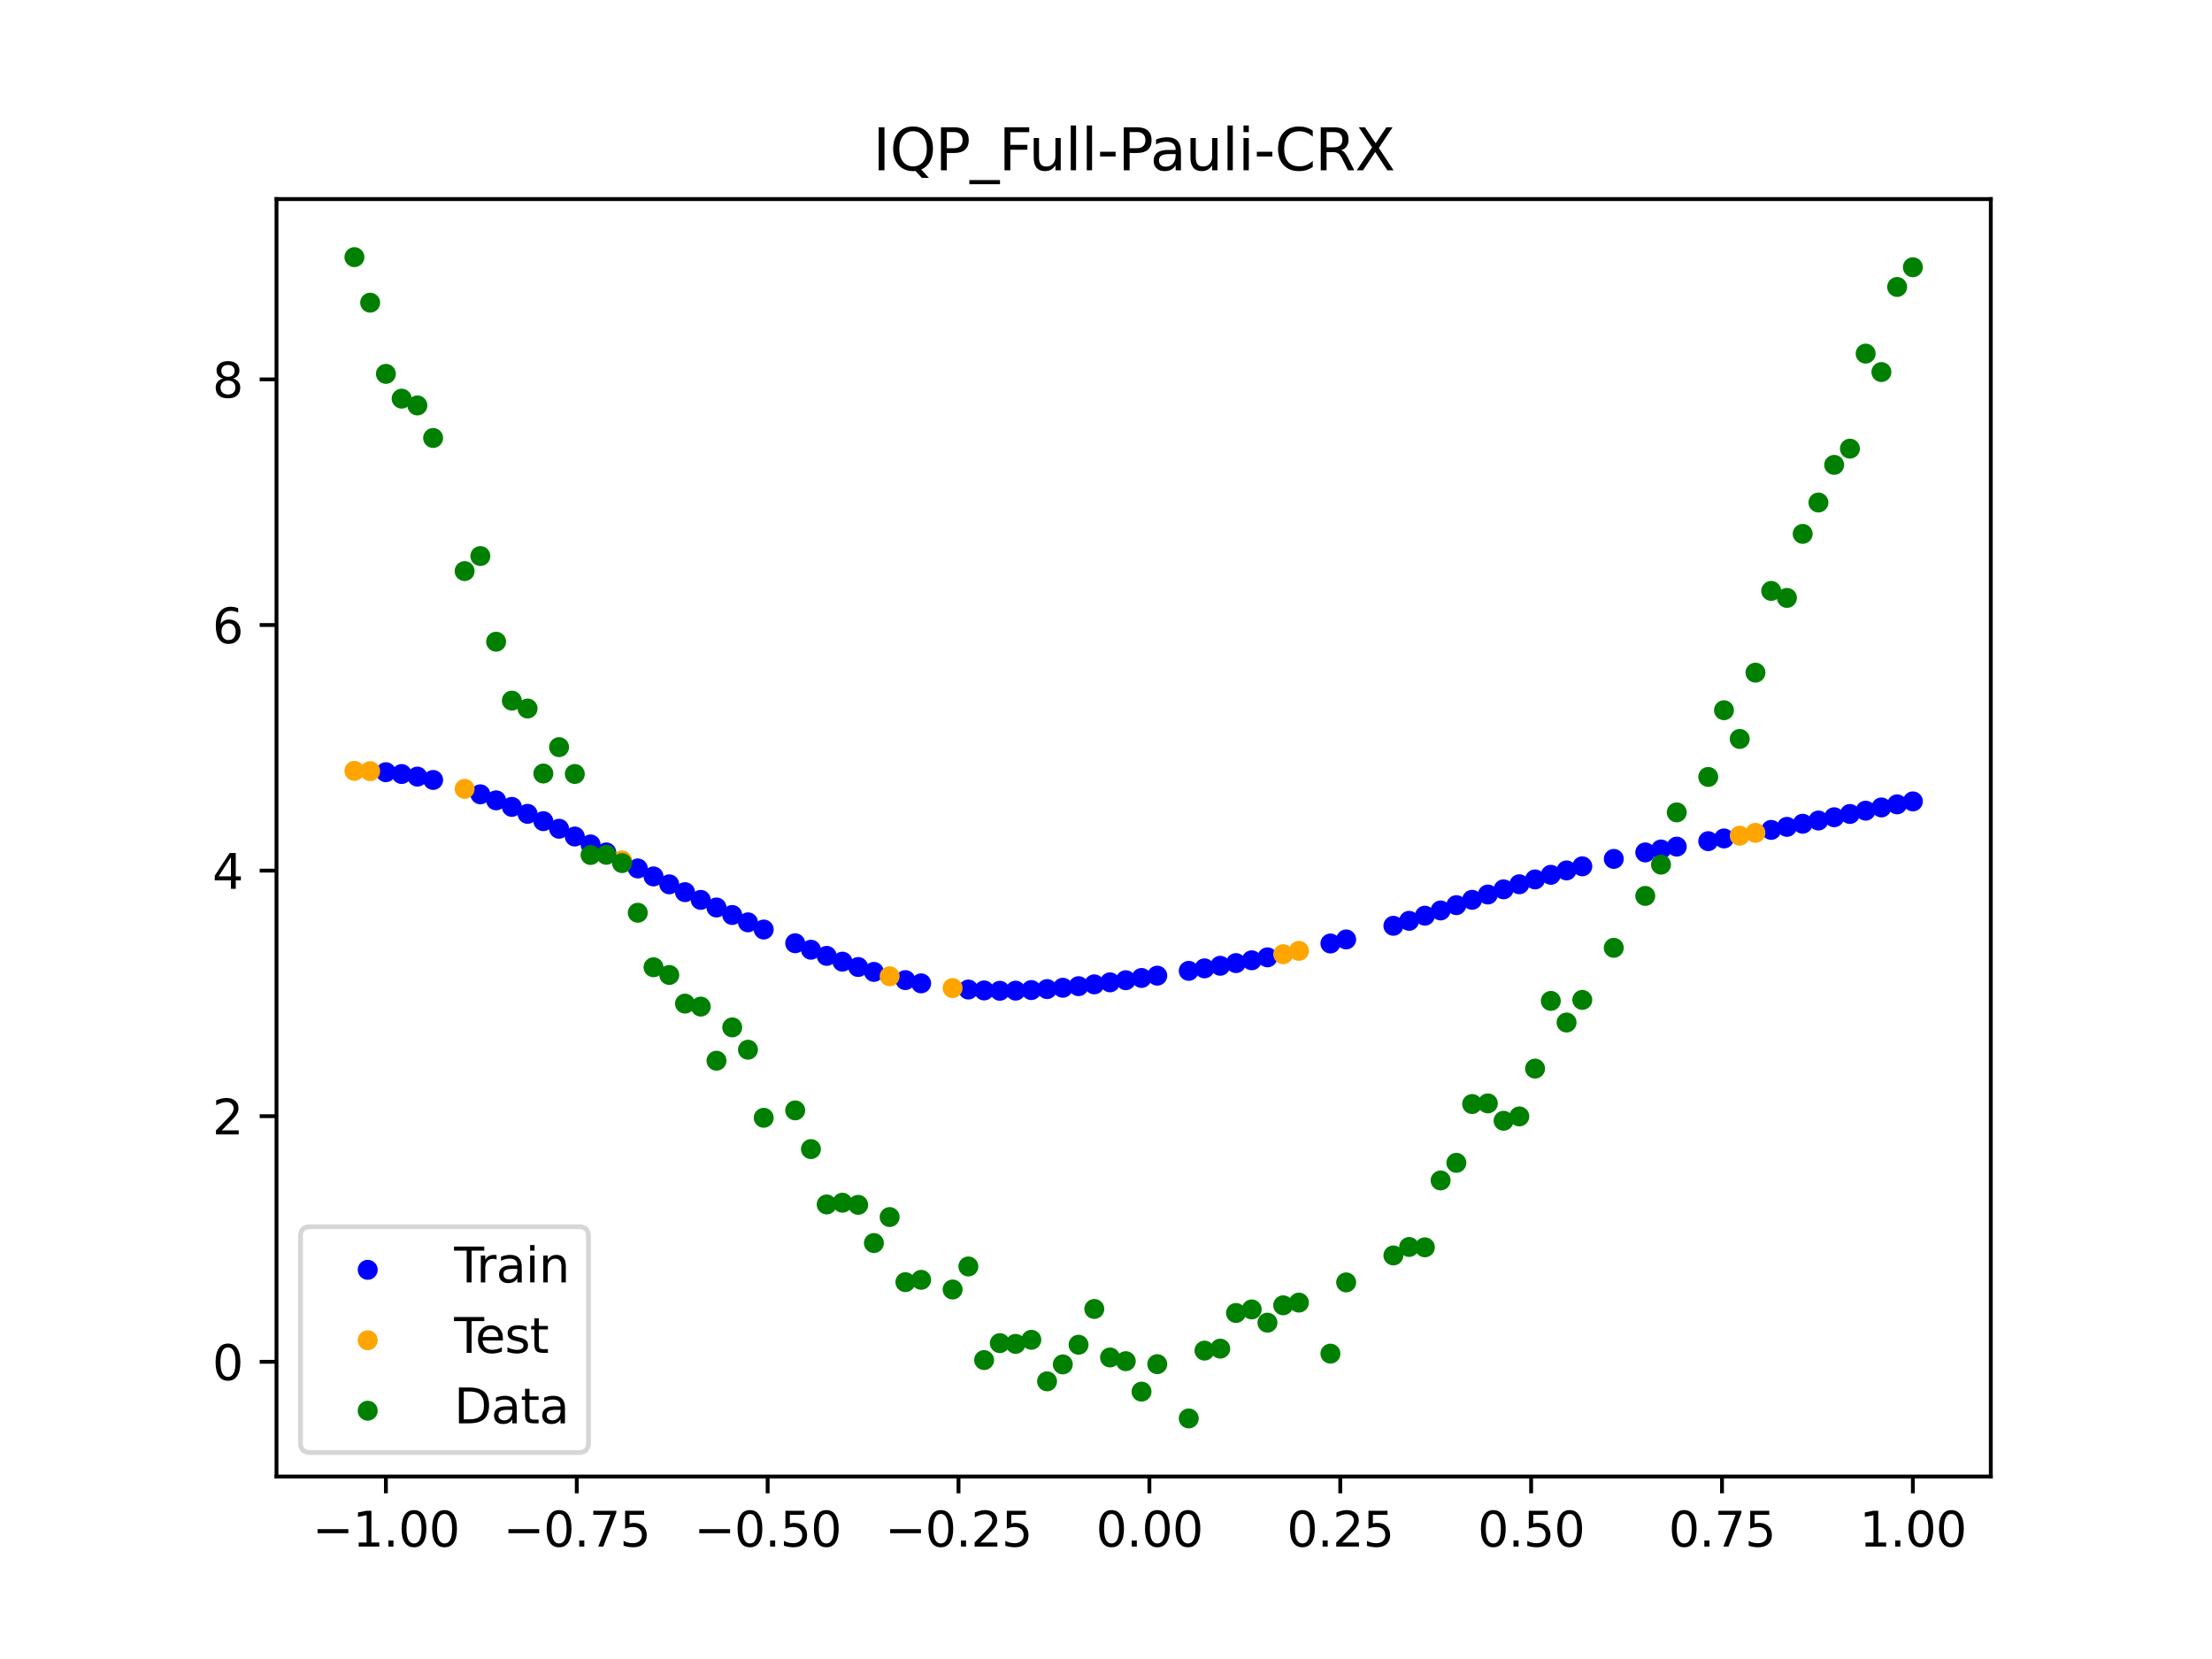 <?xml version="1.0" encoding="utf-8" standalone="no"?>
<!DOCTYPE svg PUBLIC "-//W3C//DTD SVG 1.1//EN"
  "http://www.w3.org/Graphics/SVG/1.1/DTD/svg11.dtd">
<svg xmlns:xlink="http://www.w3.org/1999/xlink" width="460.8pt" height="345.6pt" viewBox="0 0 460.8 345.6" xmlns="http://www.w3.org/2000/svg" version="1.1">
 <defs>
  <style type="text/css">*{stroke-linejoin: round; stroke-linecap: butt}</style>
 </defs>
 <g id="figure_1">
  <g id="patch_1">
   <path d="M 0 345.6 
L 460.8 345.6 
L 460.8 0 
L 0 0 
z
" style="fill: #ffffff"/>
  </g>
  <g id="axes_1">
   <g id="patch_2">
    <path d="M 57.6 307.584 
L 414.72 307.584 
L 414.72 41.472 
L 57.6 41.472 
z
" style="fill: #ffffff"/>
   </g>
   <g id="PathCollection_1">
    <defs>
     <path id="me17b812b78" d="M 0 1.581 
C 0.419 1.581 0.822 1.415 1.118 1.118 
C 1.415 0.822 1.581 0.419 1.581 0 
C 1.581 -0.419 1.415 -0.822 1.118 -1.118 
C 0.822 -1.415 0.419 -1.581 0 -1.581 
C -0.419 -1.581 -0.822 -1.415 -1.118 -1.118 
C -1.415 -0.822 -1.581 -0.419 -1.581 0 
C -1.581 0.419 -1.415 0.822 -1.118 1.118 
C -0.822 1.415 -0.419 1.581 0 1.581 
z
" style="stroke: #0000ff"/>
    </defs>
    <g clip-path="url(#pe2e9b9895f)">
     <use xlink:href="#me17b812b78" x="208.286" y="206.4" style="fill: #0000ff; stroke: #0000ff"/>
     <use xlink:href="#me17b812b78" x="83.671" y="161.242" style="fill: #0000ff; stroke: #0000ff"/>
     <use xlink:href="#me17b812b78" x="349.297" y="176.369" style="fill: #0000ff; stroke: #0000ff"/>
     <use xlink:href="#me17b812b78" x="149.258" y="189.049" style="fill: #0000ff; stroke: #0000ff"/>
     <use xlink:href="#me17b812b78" x="293.548" y="191.824" style="fill: #0000ff; stroke: #0000ff"/>
     <use xlink:href="#me17b812b78" x="319.783" y="183.201" style="fill: #0000ff; stroke: #0000ff"/>
     <use xlink:href="#me17b812b78" x="254.196" y="201.19" style="fill: #0000ff; stroke: #0000ff"/>
     <use xlink:href="#me17b812b78" x="342.739" y="177.576" style="fill: #0000ff; stroke: #0000ff"/>
     <use xlink:href="#me17b812b78" x="142.699" y="185.852" style="fill: #0000ff; stroke: #0000ff"/>
     <use xlink:href="#me17b812b78" x="175.492" y="200.331" style="fill: #0000ff; stroke: #0000ff"/>
     <use xlink:href="#me17b812b78" x="250.917" y="201.727" style="fill: #0000ff; stroke: #0000ff"/>
     <use xlink:href="#me17b812b78" x="155.816" y="192.142" style="fill: #0000ff; stroke: #0000ff"/>
     <use xlink:href="#me17b812b78" x="86.95" y="161.782" style="fill: #0000ff; stroke: #0000ff"/>
     <use xlink:href="#me17b812b78" x="123.023" y="175.913" style="fill: #0000ff; stroke: #0000ff"/>
     <use xlink:href="#me17b812b78" x="313.224" y="185.263" style="fill: #0000ff; stroke: #0000ff"/>
     <use xlink:href="#me17b812b78" x="100.067" y="165.471" style="fill: #0000ff; stroke: #0000ff"/>
     <use xlink:href="#me17b812b78" x="132.861" y="180.916" style="fill: #0000ff; stroke: #0000ff"/>
     <use xlink:href="#me17b812b78" x="182.051" y="202.465" style="fill: #0000ff; stroke: #0000ff"/>
     <use xlink:href="#me17b812b78" x="382.091" y="170.248" style="fill: #0000ff; stroke: #0000ff"/>
     <use xlink:href="#me17b812b78" x="188.61" y="204.173" style="fill: #0000ff; stroke: #0000ff"/>
     <use xlink:href="#me17b812b78" x="247.638" y="202.248" style="fill: #0000ff; stroke: #0000ff"/>
     <use xlink:href="#me17b812b78" x="300.107" y="189.662" style="fill: #0000ff; stroke: #0000ff"/>
     <use xlink:href="#me17b812b78" x="152.537" y="190.611" style="fill: #0000ff; stroke: #0000ff"/>
     <use xlink:href="#me17b812b78" x="205.006" y="206.325" style="fill: #0000ff; stroke: #0000ff"/>
     <use xlink:href="#me17b812b78" x="306.666" y="187.446" style="fill: #0000ff; stroke: #0000ff"/>
     <use xlink:href="#me17b812b78" x="280.431" y="195.7" style="fill: #0000ff; stroke: #0000ff"/>
     <use xlink:href="#me17b812b78" x="90.229" y="162.482" style="fill: #0000ff; stroke: #0000ff"/>
     <use xlink:href="#me17b812b78" x="326.342" y="181.325" style="fill: #0000ff; stroke: #0000ff"/>
     <use xlink:href="#me17b812b78" x="296.828" y="190.755" style="fill: #0000ff; stroke: #0000ff"/>
     <use xlink:href="#me17b812b78" x="165.654" y="196.498" style="fill: #0000ff; stroke: #0000ff"/>
     <use xlink:href="#me17b812b78" x="231.241" y="204.641" style="fill: #0000ff; stroke: #0000ff"/>
     <use xlink:href="#me17b812b78" x="277.152" y="196.546" style="fill: #0000ff; stroke: #0000ff"/>
     <use xlink:href="#me17b812b78" x="106.626" y="168.088" style="fill: #0000ff; stroke: #0000ff"/>
     <use xlink:href="#me17b812b78" x="172.213" y="199.127" style="fill: #0000ff; stroke: #0000ff"/>
     <use xlink:href="#me17b812b78" x="346.018" y="176.959" style="fill: #0000ff; stroke: #0000ff"/>
     <use xlink:href="#me17b812b78" x="309.945" y="186.345" style="fill: #0000ff; stroke: #0000ff"/>
     <use xlink:href="#me17b812b78" x="359.135" y="174.662" style="fill: #0000ff; stroke: #0000ff"/>
     <use xlink:href="#me17b812b78" x="116.464" y="172.643" style="fill: #0000ff; stroke: #0000ff"/>
     <use xlink:href="#me17b812b78" x="103.347" y="166.727" style="fill: #0000ff; stroke: #0000ff"/>
     <use xlink:href="#me17b812b78" x="159.096" y="193.638" style="fill: #0000ff; stroke: #0000ff"/>
     <use xlink:href="#me17b812b78" x="119.743" y="174.265" style="fill: #0000ff; stroke: #0000ff"/>
     <use xlink:href="#me17b812b78" x="178.772" y="201.447" style="fill: #0000ff; stroke: #0000ff"/>
     <use xlink:href="#me17b812b78" x="241.079" y="203.25" style="fill: #0000ff; stroke: #0000ff"/>
     <use xlink:href="#me17b812b78" x="145.978" y="187.462" style="fill: #0000ff; stroke: #0000ff"/>
     <use xlink:href="#me17b812b78" x="168.934" y="197.847" style="fill: #0000ff; stroke: #0000ff"/>
     <use xlink:href="#me17b812b78" x="329.621" y="180.469" style="fill: #0000ff; stroke: #0000ff"/>
     <use xlink:href="#me17b812b78" x="264.034" y="199.432" style="fill: #0000ff; stroke: #0000ff"/>
     <use xlink:href="#me17b812b78" x="391.929" y="168.206" style="fill: #0000ff; stroke: #0000ff"/>
     <use xlink:href="#me17b812b78" x="336.18" y="178.923" style="fill: #0000ff; stroke: #0000ff"/>
     <use xlink:href="#me17b812b78" x="316.504" y="184.212" style="fill: #0000ff; stroke: #0000ff"/>
     <use xlink:href="#me17b812b78" x="191.889" y="204.85" style="fill: #0000ff; stroke: #0000ff"/>
     <use xlink:href="#me17b812b78" x="368.973" y="172.883" style="fill: #0000ff; stroke: #0000ff"/>
     <use xlink:href="#me17b812b78" x="398.487" y="166.945" style="fill: #0000ff; stroke: #0000ff"/>
     <use xlink:href="#me17b812b78" x="234.52" y="204.197" style="fill: #0000ff; stroke: #0000ff"/>
     <use xlink:href="#me17b812b78" x="109.905" y="169.539" style="fill: #0000ff; stroke: #0000ff"/>
     <use xlink:href="#me17b812b78" x="323.062" y="182.237" style="fill: #0000ff; stroke: #0000ff"/>
     <use xlink:href="#me17b812b78" x="126.302" y="177.578" style="fill: #0000ff; stroke: #0000ff"/>
     <use xlink:href="#me17b812b78" x="388.649" y="168.878" style="fill: #0000ff; stroke: #0000ff"/>
     <use xlink:href="#me17b812b78" x="227.962" y="205.058" style="fill: #0000ff; stroke: #0000ff"/>
     <use xlink:href="#me17b812b78" x="113.185" y="171.063" style="fill: #0000ff; stroke: #0000ff"/>
     <use xlink:href="#me17b812b78" x="260.755" y="200.048" style="fill: #0000ff; stroke: #0000ff"/>
     <use xlink:href="#me17b812b78" x="80.391" y="160.864" style="fill: #0000ff; stroke: #0000ff"/>
     <use xlink:href="#me17b812b78" x="139.42" y="184.222" style="fill: #0000ff; stroke: #0000ff"/>
     <use xlink:href="#me17b812b78" x="378.811" y="170.93" style="fill: #0000ff; stroke: #0000ff"/>
     <use xlink:href="#me17b812b78" x="375.532" y="171.599" style="fill: #0000ff; stroke: #0000ff"/>
     <use xlink:href="#me17b812b78" x="237.8" y="203.731" style="fill: #0000ff; stroke: #0000ff"/>
     <use xlink:href="#me17b812b78" x="290.269" y="192.859" style="fill: #0000ff; stroke: #0000ff"/>
     <use xlink:href="#me17b812b78" x="211.565" y="206.371" style="fill: #0000ff; stroke: #0000ff"/>
     <use xlink:href="#me17b812b78" x="136.14" y="182.575" style="fill: #0000ff; stroke: #0000ff"/>
     <use xlink:href="#me17b812b78" x="395.208" y="167.559" style="fill: #0000ff; stroke: #0000ff"/>
     <use xlink:href="#me17b812b78" x="385.37" y="169.562" style="fill: #0000ff; stroke: #0000ff"/>
     <use xlink:href="#me17b812b78" x="303.386" y="188.556" style="fill: #0000ff; stroke: #0000ff"/>
     <use xlink:href="#me17b812b78" x="224.682" y="205.438" style="fill: #0000ff; stroke: #0000ff"/>
     <use xlink:href="#me17b812b78" x="372.253" y="172.251" style="fill: #0000ff; stroke: #0000ff"/>
     <use xlink:href="#me17b812b78" x="257.476" y="200.632" style="fill: #0000ff; stroke: #0000ff"/>
     <use xlink:href="#me17b812b78" x="221.403" y="205.771" style="fill: #0000ff; stroke: #0000ff"/>
     <use xlink:href="#me17b812b78" x="355.856" y="175.23" style="fill: #0000ff; stroke: #0000ff"/>
     <use xlink:href="#me17b812b78" x="201.727" y="206.138" style="fill: #0000ff; stroke: #0000ff"/>
     <use xlink:href="#me17b812b78" x="214.844" y="206.249" style="fill: #0000ff; stroke: #0000ff"/>
     <use xlink:href="#me17b812b78" x="218.124" y="206.045" style="fill: #0000ff; stroke: #0000ff"/>
    </g>
   </g>
   <g id="PathCollection_2">
    <defs>
     <path id="mcc6ce473e0" d="M 0 1.581 
C 0.419 1.581 0.822 1.415 1.118 1.118 
C 1.415 0.822 1.581 0.419 1.581 0 
C 1.581 -0.419 1.415 -0.822 1.118 -1.118 
C 0.822 -1.415 0.419 -1.581 0 -1.581 
C -0.419 -1.581 -0.822 -1.415 -1.118 -1.118 
C -1.415 -0.822 -1.581 -0.419 -1.581 0 
C -1.581 0.419 -1.415 0.822 -1.118 1.118 
C -0.822 1.415 -0.419 1.581 0 1.581 
z
" style="stroke: #ffa500"/>
    </defs>
    <g clip-path="url(#pe2e9b9895f)">
     <use xlink:href="#mcc6ce473e0" x="198.448" y="205.832" style="fill: #ffa500; stroke: #ffa500"/>
     <use xlink:href="#mcc6ce473e0" x="365.694" y="173.494" style="fill: #ffa500; stroke: #ffa500"/>
     <use xlink:href="#mcc6ce473e0" x="73.833" y="160.584" style="fill: #ffa500; stroke: #ffa500"/>
     <use xlink:href="#mcc6ce473e0" x="96.788" y="164.336" style="fill: #ffa500; stroke: #ffa500"/>
     <use xlink:href="#mcc6ce473e0" x="267.314" y="198.779" style="fill: #ffa500; stroke: #ffa500"/>
     <use xlink:href="#mcc6ce473e0" x="129.581" y="179.248" style="fill: #ffa500; stroke: #ffa500"/>
     <use xlink:href="#mcc6ce473e0" x="185.33" y="203.376" style="fill: #ffa500; stroke: #ffa500"/>
     <use xlink:href="#mcc6ce473e0" x="270.593" y="198.083" style="fill: #ffa500; stroke: #ffa500"/>
     <use xlink:href="#mcc6ce473e0" x="77.112" y="160.646" style="fill: #ffa500; stroke: #ffa500"/>
     <use xlink:href="#mcc6ce473e0" x="362.415" y="174.086" style="fill: #ffa500; stroke: #ffa500"/>
    </g>
   </g>
   <g id="PathCollection_3">
    <defs>
     <path id="m4dc0ff1c8c" d="M 0 1.581 
C 0.419 1.581 0.822 1.415 1.118 1.118 
C 1.415 0.822 1.581 0.419 1.581 0 
C 1.581 -0.419 1.415 -0.822 1.118 -1.118 
C 0.822 -1.415 0.419 -1.581 0 -1.581 
C -0.419 -1.581 -0.822 -1.415 -1.118 -1.118 
C -1.415 -0.822 -1.581 -0.419 -1.581 0 
C -1.581 0.419 -1.415 0.822 -1.118 1.118 
C -0.822 1.415 -0.419 1.581 0 1.581 
z
" style="stroke: #008000"/>
    </defs>
    <g clip-path="url(#pe2e9b9895f)">
     <use xlink:href="#m4dc0ff1c8c" x="208.286" y="279.798" style="fill: #008000; stroke: #008000"/>
     <use xlink:href="#m4dc0ff1c8c" x="83.671" y="83.047" style="fill: #008000; stroke: #008000"/>
     <use xlink:href="#m4dc0ff1c8c" x="349.297" y="169.235" style="fill: #008000; stroke: #008000"/>
     <use xlink:href="#m4dc0ff1c8c" x="149.258" y="220.967" style="fill: #008000; stroke: #008000"/>
     <use xlink:href="#m4dc0ff1c8c" x="293.548" y="259.766" style="fill: #008000; stroke: #008000"/>
     <use xlink:href="#m4dc0ff1c8c" x="319.783" y="222.609" style="fill: #008000; stroke: #008000"/>
     <use xlink:href="#m4dc0ff1c8c" x="254.196" y="280.945" style="fill: #008000; stroke: #008000"/>
     <use xlink:href="#m4dc0ff1c8c" x="342.739" y="186.636" style="fill: #008000; stroke: #008000"/>
     <use xlink:href="#m4dc0ff1c8c" x="142.699" y="209.073" style="fill: #008000; stroke: #008000"/>
     <use xlink:href="#m4dc0ff1c8c" x="175.492" y="250.548" style="fill: #008000; stroke: #008000"/>
     <use xlink:href="#m4dc0ff1c8c" x="250.917" y="281.357" style="fill: #008000; stroke: #008000"/>
     <use xlink:href="#m4dc0ff1c8c" x="155.816" y="218.675" style="fill: #008000; stroke: #008000"/>
     <use xlink:href="#m4dc0ff1c8c" x="86.95" y="84.461" style="fill: #008000; stroke: #008000"/>
     <use xlink:href="#m4dc0ff1c8c" x="123.023" y="178.109" style="fill: #008000; stroke: #008000"/>
     <use xlink:href="#m4dc0ff1c8c" x="313.224" y="233.476" style="fill: #008000; stroke: #008000"/>
     <use xlink:href="#m4dc0ff1c8c" x="100.067" y="115.838" style="fill: #008000; stroke: #008000"/>
     <use xlink:href="#m4dc0ff1c8c" x="132.861" y="190.145" style="fill: #008000; stroke: #008000"/>
     <use xlink:href="#m4dc0ff1c8c" x="182.051" y="258.951" style="fill: #008000; stroke: #008000"/>
     <use xlink:href="#m4dc0ff1c8c" x="382.091" y="96.844" style="fill: #008000; stroke: #008000"/>
     <use xlink:href="#m4dc0ff1c8c" x="188.61" y="267.097" style="fill: #008000; stroke: #008000"/>
     <use xlink:href="#m4dc0ff1c8c" x="247.638" y="295.488" style="fill: #008000; stroke: #008000"/>
     <use xlink:href="#m4dc0ff1c8c" x="300.107" y="245.907" style="fill: #008000; stroke: #008000"/>
     <use xlink:href="#m4dc0ff1c8c" x="152.537" y="214.021" style="fill: #008000; stroke: #008000"/>
     <use xlink:href="#m4dc0ff1c8c" x="205.006" y="283.329" style="fill: #008000; stroke: #008000"/>
     <use xlink:href="#m4dc0ff1c8c" x="306.666" y="229.986" style="fill: #008000; stroke: #008000"/>
     <use xlink:href="#m4dc0ff1c8c" x="280.431" y="267.148" style="fill: #008000; stroke: #008000"/>
     <use xlink:href="#m4dc0ff1c8c" x="90.229" y="91.238" style="fill: #008000; stroke: #008000"/>
     <use xlink:href="#m4dc0ff1c8c" x="326.342" y="213.009" style="fill: #008000; stroke: #008000"/>
     <use xlink:href="#m4dc0ff1c8c" x="296.828" y="259.841" style="fill: #008000; stroke: #008000"/>
     <use xlink:href="#m4dc0ff1c8c" x="165.654" y="231.312" style="fill: #008000; stroke: #008000"/>
     <use xlink:href="#m4dc0ff1c8c" x="231.241" y="282.785" style="fill: #008000; stroke: #008000"/>
     <use xlink:href="#m4dc0ff1c8c" x="277.152" y="281.988" style="fill: #008000; stroke: #008000"/>
     <use xlink:href="#m4dc0ff1c8c" x="106.626" y="145.957" style="fill: #008000; stroke: #008000"/>
     <use xlink:href="#m4dc0ff1c8c" x="172.213" y="250.909" style="fill: #008000; stroke: #008000"/>
     <use xlink:href="#m4dc0ff1c8c" x="346.018" y="180.121" style="fill: #008000; stroke: #008000"/>
     <use xlink:href="#m4dc0ff1c8c" x="309.945" y="229.858" style="fill: #008000; stroke: #008000"/>
     <use xlink:href="#m4dc0ff1c8c" x="359.135" y="147.953" style="fill: #008000; stroke: #008000"/>
     <use xlink:href="#m4dc0ff1c8c" x="116.464" y="155.642" style="fill: #008000; stroke: #008000"/>
     <use xlink:href="#m4dc0ff1c8c" x="103.347" y="133.681" style="fill: #008000; stroke: #008000"/>
     <use xlink:href="#m4dc0ff1c8c" x="159.096" y="232.856" style="fill: #008000; stroke: #008000"/>
     <use xlink:href="#m4dc0ff1c8c" x="119.743" y="161.234" style="fill: #008000; stroke: #008000"/>
     <use xlink:href="#m4dc0ff1c8c" x="178.772" y="250.991" style="fill: #008000; stroke: #008000"/>
     <use xlink:href="#m4dc0ff1c8c" x="241.079" y="284.178" style="fill: #008000; stroke: #008000"/>
     <use xlink:href="#m4dc0ff1c8c" x="145.978" y="209.694" style="fill: #008000; stroke: #008000"/>
     <use xlink:href="#m4dc0ff1c8c" x="168.934" y="239.376" style="fill: #008000; stroke: #008000"/>
     <use xlink:href="#m4dc0ff1c8c" x="329.621" y="208.299" style="fill: #008000; stroke: #008000"/>
     <use xlink:href="#m4dc0ff1c8c" x="264.034" y="275.541" style="fill: #008000; stroke: #008000"/>
     <use xlink:href="#m4dc0ff1c8c" x="391.929" y="77.507" style="fill: #008000; stroke: #008000"/>
     <use xlink:href="#m4dc0ff1c8c" x="336.18" y="197.449" style="fill: #008000; stroke: #008000"/>
     <use xlink:href="#m4dc0ff1c8c" x="316.504" y="232.571" style="fill: #008000; stroke: #008000"/>
     <use xlink:href="#m4dc0ff1c8c" x="191.889" y="266.612" style="fill: #008000; stroke: #008000"/>
     <use xlink:href="#m4dc0ff1c8c" x="368.973" y="123.096" style="fill: #008000; stroke: #008000"/>
     <use xlink:href="#m4dc0ff1c8c" x="398.487" y="55.672" style="fill: #008000; stroke: #008000"/>
     <use xlink:href="#m4dc0ff1c8c" x="234.52" y="283.56" style="fill: #008000; stroke: #008000"/>
     <use xlink:href="#m4dc0ff1c8c" x="109.905" y="147.599" style="fill: #008000; stroke: #008000"/>
     <use xlink:href="#m4dc0ff1c8c" x="323.062" y="208.507" style="fill: #008000; stroke: #008000"/>
     <use xlink:href="#m4dc0ff1c8c" x="126.302" y="178.07" style="fill: #008000; stroke: #008000"/>
     <use xlink:href="#m4dc0ff1c8c" x="388.649" y="73.667" style="fill: #008000; stroke: #008000"/>
     <use xlink:href="#m4dc0ff1c8c" x="227.962" y="272.682" style="fill: #008000; stroke: #008000"/>
     <use xlink:href="#m4dc0ff1c8c" x="113.185" y="161.141" style="fill: #008000; stroke: #008000"/>
     <use xlink:href="#m4dc0ff1c8c" x="260.755" y="272.778" style="fill: #008000; stroke: #008000"/>
     <use xlink:href="#m4dc0ff1c8c" x="80.391" y="77.883" style="fill: #008000; stroke: #008000"/>
     <use xlink:href="#m4dc0ff1c8c" x="139.42" y="203.102" style="fill: #008000; stroke: #008000"/>
     <use xlink:href="#m4dc0ff1c8c" x="378.811" y="104.684" style="fill: #008000; stroke: #008000"/>
     <use xlink:href="#m4dc0ff1c8c" x="375.532" y="111.216" style="fill: #008000; stroke: #008000"/>
     <use xlink:href="#m4dc0ff1c8c" x="237.8" y="289.903" style="fill: #008000; stroke: #008000"/>
     <use xlink:href="#m4dc0ff1c8c" x="290.269" y="261.533" style="fill: #008000; stroke: #008000"/>
     <use xlink:href="#m4dc0ff1c8c" x="211.565" y="279.954" style="fill: #008000; stroke: #008000"/>
     <use xlink:href="#m4dc0ff1c8c" x="136.14" y="201.496" style="fill: #008000; stroke: #008000"/>
     <use xlink:href="#m4dc0ff1c8c" x="395.208" y="59.781" style="fill: #008000; stroke: #008000"/>
     <use xlink:href="#m4dc0ff1c8c" x="385.37" y="93.463" style="fill: #008000; stroke: #008000"/>
     <use xlink:href="#m4dc0ff1c8c" x="303.386" y="242.242" style="fill: #008000; stroke: #008000"/>
     <use xlink:href="#m4dc0ff1c8c" x="224.682" y="280.135" style="fill: #008000; stroke: #008000"/>
     <use xlink:href="#m4dc0ff1c8c" x="372.253" y="124.552" style="fill: #008000; stroke: #008000"/>
     <use xlink:href="#m4dc0ff1c8c" x="257.476" y="273.52" style="fill: #008000; stroke: #008000"/>
     <use xlink:href="#m4dc0ff1c8c" x="221.403" y="284.229" style="fill: #008000; stroke: #008000"/>
     <use xlink:href="#m4dc0ff1c8c" x="355.856" y="161.851" style="fill: #008000; stroke: #008000"/>
     <use xlink:href="#m4dc0ff1c8c" x="201.727" y="263.828" style="fill: #008000; stroke: #008000"/>
     <use xlink:href="#m4dc0ff1c8c" x="214.844" y="279.105" style="fill: #008000; stroke: #008000"/>
     <use xlink:href="#m4dc0ff1c8c" x="218.124" y="287.758" style="fill: #008000; stroke: #008000"/>
    </g>
   </g>
   <g id="PathCollection_4">
    <g clip-path="url(#pe2e9b9895f)">
     <use xlink:href="#m4dc0ff1c8c" x="198.448" y="268.627" style="fill: #008000; stroke: #008000"/>
     <use xlink:href="#m4dc0ff1c8c" x="365.694" y="140.127" style="fill: #008000; stroke: #008000"/>
     <use xlink:href="#m4dc0ff1c8c" x="73.833" y="53.568" style="fill: #008000; stroke: #008000"/>
     <use xlink:href="#m4dc0ff1c8c" x="96.788" y="118.971" style="fill: #008000; stroke: #008000"/>
     <use xlink:href="#m4dc0ff1c8c" x="267.314" y="271.918" style="fill: #008000; stroke: #008000"/>
     <use xlink:href="#m4dc0ff1c8c" x="129.581" y="179.797" style="fill: #008000; stroke: #008000"/>
     <use xlink:href="#m4dc0ff1c8c" x="185.33" y="253.537" style="fill: #008000; stroke: #008000"/>
     <use xlink:href="#m4dc0ff1c8c" x="270.593" y="271.354" style="fill: #008000; stroke: #008000"/>
     <use xlink:href="#m4dc0ff1c8c" x="77.112" y="63.052" style="fill: #008000; stroke: #008000"/>
     <use xlink:href="#m4dc0ff1c8c" x="362.415" y="153.936" style="fill: #008000; stroke: #008000"/>
    </g>
   </g>
   <g id="matplotlib.axis_1">
    <g id="xtick_1">
     <g id="line2d_1">
      <defs>
       <path id="m8501ec5a99" d="M 0 0 
L 0 3.5 
" style="stroke: #000000; stroke-width: 0.8"/>
      </defs>
      <g>
       <use xlink:href="#m8501ec5a99" x="80.391" y="307.584" style="stroke: #000000; stroke-width: 0.8"/>
      </g>
     </g>
     <g id="text_1">
      <!-- −1.00 -->
      <g transform="translate(65.069 322.182) scale(0.1 -0.1)">
       <defs>
        <path id="DejaVuSans-2212" d="M 678 2272 
L 4684 2272 
L 4684 1741 
L 678 1741 
L 678 2272 
z
" transform="scale(0.016)"/>
        <path id="DejaVuSans-31" d="M 794 531 
L 1825 531 
L 1825 4091 
L 703 3866 
L 703 4441 
L 1819 4666 
L 2450 4666 
L 2450 531 
L 3481 531 
L 3481 0 
L 794 0 
L 794 531 
z
" transform="scale(0.016)"/>
        <path id="DejaVuSans-2e" d="M 684 794 
L 1344 794 
L 1344 0 
L 684 0 
L 684 794 
z
" transform="scale(0.016)"/>
        <path id="DejaVuSans-30" d="M 2034 4250 
Q 1547 4250 1301 3770 
Q 1056 3291 1056 2328 
Q 1056 1369 1301 889 
Q 1547 409 2034 409 
Q 2525 409 2770 889 
Q 3016 1369 3016 2328 
Q 3016 3291 2770 3770 
Q 2525 4250 2034 4250 
z
M 2034 4750 
Q 2819 4750 3233 4129 
Q 3647 3509 3647 2328 
Q 3647 1150 3233 529 
Q 2819 -91 2034 -91 
Q 1250 -91 836 529 
Q 422 1150 422 2328 
Q 422 3509 836 4129 
Q 1250 4750 2034 4750 
z
" transform="scale(0.016)"/>
       </defs>
       <use xlink:href="#DejaVuSans-2212"/>
       <use xlink:href="#DejaVuSans-31" x="83.789"/>
       <use xlink:href="#DejaVuSans-2e" x="147.412"/>
       <use xlink:href="#DejaVuSans-30" x="179.199"/>
       <use xlink:href="#DejaVuSans-30" x="242.822"/>
      </g>
     </g>
    </g>
    <g id="xtick_2">
     <g id="line2d_2">
      <g>
       <use xlink:href="#m8501ec5a99" x="120.153" y="307.584" style="stroke: #000000; stroke-width: 0.8"/>
      </g>
     </g>
     <g id="text_2">
      <!-- −0.75 -->
      <g transform="translate(104.831 322.182) scale(0.1 -0.1)">
       <defs>
        <path id="DejaVuSans-37" d="M 525 4666 
L 3525 4666 
L 3525 4397 
L 1831 0 
L 1172 0 
L 2766 4134 
L 525 4134 
L 525 4666 
z
" transform="scale(0.016)"/>
        <path id="DejaVuSans-35" d="M 691 4666 
L 3169 4666 
L 3169 4134 
L 1269 4134 
L 1269 2991 
Q 1406 3038 1543 3061 
Q 1681 3084 1819 3084 
Q 2600 3084 3056 2656 
Q 3513 2228 3513 1497 
Q 3513 744 3044 326 
Q 2575 -91 1722 -91 
Q 1428 -91 1123 -41 
Q 819 9 494 109 
L 494 744 
Q 775 591 1075 516 
Q 1375 441 1709 441 
Q 2250 441 2565 725 
Q 2881 1009 2881 1497 
Q 2881 1984 2565 2268 
Q 2250 2553 1709 2553 
Q 1456 2553 1204 2497 
Q 953 2441 691 2322 
L 691 4666 
z
" transform="scale(0.016)"/>
       </defs>
       <use xlink:href="#DejaVuSans-2212"/>
       <use xlink:href="#DejaVuSans-30" x="83.789"/>
       <use xlink:href="#DejaVuSans-2e" x="147.412"/>
       <use xlink:href="#DejaVuSans-37" x="179.199"/>
       <use xlink:href="#DejaVuSans-35" x="242.822"/>
      </g>
     </g>
    </g>
    <g id="xtick_3">
     <g id="line2d_3">
      <g>
       <use xlink:href="#m8501ec5a99" x="159.915" y="307.584" style="stroke: #000000; stroke-width: 0.8"/>
      </g>
     </g>
     <g id="text_3">
      <!-- −0.50 -->
      <g transform="translate(144.593 322.182) scale(0.1 -0.1)">
       <use xlink:href="#DejaVuSans-2212"/>
       <use xlink:href="#DejaVuSans-30" x="83.789"/>
       <use xlink:href="#DejaVuSans-2e" x="147.412"/>
       <use xlink:href="#DejaVuSans-35" x="179.199"/>
       <use xlink:href="#DejaVuSans-30" x="242.822"/>
      </g>
     </g>
    </g>
    <g id="xtick_4">
     <g id="line2d_4">
      <g>
       <use xlink:href="#m8501ec5a99" x="199.677" y="307.584" style="stroke: #000000; stroke-width: 0.8"/>
      </g>
     </g>
     <g id="text_4">
      <!-- −0.25 -->
      <g transform="translate(184.355 322.182) scale(0.1 -0.1)">
       <defs>
        <path id="DejaVuSans-32" d="M 1228 531 
L 3431 531 
L 3431 0 
L 469 0 
L 469 531 
Q 828 903 1448 1529 
Q 2069 2156 2228 2338 
Q 2531 2678 2651 2914 
Q 2772 3150 2772 3378 
Q 2772 3750 2511 3984 
Q 2250 4219 1831 4219 
Q 1534 4219 1204 4116 
Q 875 4013 500 3803 
L 500 4441 
Q 881 4594 1212 4672 
Q 1544 4750 1819 4750 
Q 2544 4750 2975 4387 
Q 3406 4025 3406 3419 
Q 3406 3131 3298 2873 
Q 3191 2616 2906 2266 
Q 2828 2175 2409 1742 
Q 1991 1309 1228 531 
z
" transform="scale(0.016)"/>
       </defs>
       <use xlink:href="#DejaVuSans-2212"/>
       <use xlink:href="#DejaVuSans-30" x="83.789"/>
       <use xlink:href="#DejaVuSans-2e" x="147.412"/>
       <use xlink:href="#DejaVuSans-32" x="179.199"/>
       <use xlink:href="#DejaVuSans-35" x="242.822"/>
      </g>
     </g>
    </g>
    <g id="xtick_5">
     <g id="line2d_5">
      <g>
       <use xlink:href="#m8501ec5a99" x="239.439" y="307.584" style="stroke: #000000; stroke-width: 0.8"/>
      </g>
     </g>
     <g id="text_5">
      <!-- 0.00 -->
      <g transform="translate(228.307 322.182) scale(0.1 -0.1)">
       <use xlink:href="#DejaVuSans-30"/>
       <use xlink:href="#DejaVuSans-2e" x="63.623"/>
       <use xlink:href="#DejaVuSans-30" x="95.41"/>
       <use xlink:href="#DejaVuSans-30" x="159.033"/>
      </g>
     </g>
    </g>
    <g id="xtick_6">
     <g id="line2d_6">
      <g>
       <use xlink:href="#m8501ec5a99" x="279.201" y="307.584" style="stroke: #000000; stroke-width: 0.8"/>
      </g>
     </g>
     <g id="text_6">
      <!-- 0.25 -->
      <g transform="translate(268.069 322.182) scale(0.1 -0.1)">
       <use xlink:href="#DejaVuSans-30"/>
       <use xlink:href="#DejaVuSans-2e" x="63.623"/>
       <use xlink:href="#DejaVuSans-32" x="95.41"/>
       <use xlink:href="#DejaVuSans-35" x="159.033"/>
      </g>
     </g>
    </g>
    <g id="xtick_7">
     <g id="line2d_7">
      <g>
       <use xlink:href="#m8501ec5a99" x="318.963" y="307.584" style="stroke: #000000; stroke-width: 0.8"/>
      </g>
     </g>
     <g id="text_7">
      <!-- 0.50 -->
      <g transform="translate(307.83 322.182) scale(0.1 -0.1)">
       <use xlink:href="#DejaVuSans-30"/>
       <use xlink:href="#DejaVuSans-2e" x="63.623"/>
       <use xlink:href="#DejaVuSans-35" x="95.41"/>
       <use xlink:href="#DejaVuSans-30" x="159.033"/>
      </g>
     </g>
    </g>
    <g id="xtick_8">
     <g id="line2d_8">
      <g>
       <use xlink:href="#m8501ec5a99" x="358.725" y="307.584" style="stroke: #000000; stroke-width: 0.8"/>
      </g>
     </g>
     <g id="text_8">
      <!-- 0.75 -->
      <g transform="translate(347.592 322.182) scale(0.1 -0.1)">
       <use xlink:href="#DejaVuSans-30"/>
       <use xlink:href="#DejaVuSans-2e" x="63.623"/>
       <use xlink:href="#DejaVuSans-37" x="95.41"/>
       <use xlink:href="#DejaVuSans-35" x="159.033"/>
      </g>
     </g>
    </g>
    <g id="xtick_9">
     <g id="line2d_9">
      <g>
       <use xlink:href="#m8501ec5a99" x="398.487" y="307.584" style="stroke: #000000; stroke-width: 0.8"/>
      </g>
     </g>
     <g id="text_9">
      <!-- 1.00 -->
      <g transform="translate(387.354 322.182) scale(0.1 -0.1)">
       <use xlink:href="#DejaVuSans-31"/>
       <use xlink:href="#DejaVuSans-2e" x="63.623"/>
       <use xlink:href="#DejaVuSans-30" x="95.41"/>
       <use xlink:href="#DejaVuSans-30" x="159.033"/>
      </g>
     </g>
    </g>
   </g>
   <g id="matplotlib.axis_2">
    <g id="ytick_1">
     <g id="line2d_10">
      <defs>
       <path id="mdb30bf8a1f" d="M 0 0 
L -3.5 0 
" style="stroke: #000000; stroke-width: 0.8"/>
      </defs>
      <g>
       <use xlink:href="#mdb30bf8a1f" x="57.6" y="283.689" style="stroke: #000000; stroke-width: 0.8"/>
      </g>
     </g>
     <g id="text_10">
      <!-- 0 -->
      <g transform="translate(44.237 287.489) scale(0.1 -0.1)">
       <use xlink:href="#DejaVuSans-30"/>
      </g>
     </g>
    </g>
    <g id="ytick_2">
     <g id="line2d_11">
      <g>
       <use xlink:href="#mdb30bf8a1f" x="57.6" y="232.524" style="stroke: #000000; stroke-width: 0.8"/>
      </g>
     </g>
     <g id="text_11">
      <!-- 2 -->
      <g transform="translate(44.237 236.324) scale(0.1 -0.1)">
       <use xlink:href="#DejaVuSans-32"/>
      </g>
     </g>
    </g>
    <g id="ytick_3">
     <g id="line2d_12">
      <g>
       <use xlink:href="#mdb30bf8a1f" x="57.6" y="181.36" style="stroke: #000000; stroke-width: 0.8"/>
      </g>
     </g>
     <g id="text_12">
      <!-- 4 -->
      <g transform="translate(44.237 185.159) scale(0.1 -0.1)">
       <defs>
        <path id="DejaVuSans-34" d="M 2419 4116 
L 825 1625 
L 2419 1625 
L 2419 4116 
z
M 2253 4666 
L 3047 4666 
L 3047 1625 
L 3713 1625 
L 3713 1100 
L 3047 1100 
L 3047 0 
L 2419 0 
L 2419 1100 
L 313 1100 
L 313 1709 
L 2253 4666 
z
" transform="scale(0.016)"/>
       </defs>
       <use xlink:href="#DejaVuSans-34"/>
      </g>
     </g>
    </g>
    <g id="ytick_4">
     <g id="line2d_13">
      <g>
       <use xlink:href="#mdb30bf8a1f" x="57.6" y="130.195" style="stroke: #000000; stroke-width: 0.8"/>
      </g>
     </g>
     <g id="text_13">
      <!-- 6 -->
      <g transform="translate(44.237 133.994) scale(0.1 -0.1)">
       <defs>
        <path id="DejaVuSans-36" d="M 2113 2584 
Q 1688 2584 1439 2293 
Q 1191 2003 1191 1497 
Q 1191 994 1439 701 
Q 1688 409 2113 409 
Q 2538 409 2786 701 
Q 3034 994 3034 1497 
Q 3034 2003 2786 2293 
Q 2538 2584 2113 2584 
z
M 3366 4563 
L 3366 3988 
Q 3128 4100 2886 4159 
Q 2644 4219 2406 4219 
Q 1781 4219 1451 3797 
Q 1122 3375 1075 2522 
Q 1259 2794 1537 2939 
Q 1816 3084 2150 3084 
Q 2853 3084 3261 2657 
Q 3669 2231 3669 1497 
Q 3669 778 3244 343 
Q 2819 -91 2113 -91 
Q 1303 -91 875 529 
Q 447 1150 447 2328 
Q 447 3434 972 4092 
Q 1497 4750 2381 4750 
Q 2619 4750 2861 4703 
Q 3103 4656 3366 4563 
z
" transform="scale(0.016)"/>
       </defs>
       <use xlink:href="#DejaVuSans-36"/>
      </g>
     </g>
    </g>
    <g id="ytick_5">
     <g id="line2d_14">
      <g>
       <use xlink:href="#mdb30bf8a1f" x="57.6" y="79.03" style="stroke: #000000; stroke-width: 0.8"/>
      </g>
     </g>
     <g id="text_14">
      <!-- 8 -->
      <g transform="translate(44.237 82.829) scale(0.1 -0.1)">
       <defs>
        <path id="DejaVuSans-38" d="M 2034 2216 
Q 1584 2216 1326 1975 
Q 1069 1734 1069 1313 
Q 1069 891 1326 650 
Q 1584 409 2034 409 
Q 2484 409 2743 651 
Q 3003 894 3003 1313 
Q 3003 1734 2745 1975 
Q 2488 2216 2034 2216 
z
M 1403 2484 
Q 997 2584 770 2862 
Q 544 3141 544 3541 
Q 544 4100 942 4425 
Q 1341 4750 2034 4750 
Q 2731 4750 3128 4425 
Q 3525 4100 3525 3541 
Q 3525 3141 3298 2862 
Q 3072 2584 2669 2484 
Q 3125 2378 3379 2068 
Q 3634 1759 3634 1313 
Q 3634 634 3220 271 
Q 2806 -91 2034 -91 
Q 1263 -91 848 271 
Q 434 634 434 1313 
Q 434 1759 690 2068 
Q 947 2378 1403 2484 
z
M 1172 3481 
Q 1172 3119 1398 2916 
Q 1625 2713 2034 2713 
Q 2441 2713 2670 2916 
Q 2900 3119 2900 3481 
Q 2900 3844 2670 4047 
Q 2441 4250 2034 4250 
Q 1625 4250 1398 4047 
Q 1172 3844 1172 3481 
z
" transform="scale(0.016)"/>
       </defs>
       <use xlink:href="#DejaVuSans-38"/>
      </g>
     </g>
    </g>
   </g>
   <g id="patch_3">
    <path d="M 57.6 307.584 
L 57.6 41.472 
" style="fill: none; stroke: #000000; stroke-width: 0.8; stroke-linejoin: miter; stroke-linecap: square"/>
   </g>
   <g id="patch_4">
    <path d="M 414.72 307.584 
L 414.72 41.472 
" style="fill: none; stroke: #000000; stroke-width: 0.8; stroke-linejoin: miter; stroke-linecap: square"/>
   </g>
   <g id="patch_5">
    <path d="M 57.6 307.584 
L 414.72 307.584 
" style="fill: none; stroke: #000000; stroke-width: 0.8; stroke-linejoin: miter; stroke-linecap: square"/>
   </g>
   <g id="patch_6">
    <path d="M 57.6 41.472 
L 414.72 41.472 
" style="fill: none; stroke: #000000; stroke-width: 0.8; stroke-linejoin: miter; stroke-linecap: square"/>
   </g>
   <g id="text_15">
    <!-- IQP_Full-Pauli-CRX -->
    <g transform="translate(181.833 35.472) scale(0.12 -0.12)">
     <defs>
      <path id="DejaVuSans-49" d="M 628 4666 
L 1259 4666 
L 1259 0 
L 628 0 
L 628 4666 
z
" transform="scale(0.016)"/>
      <path id="DejaVuSans-51" d="M 2522 4238 
Q 1834 4238 1429 3725 
Q 1025 3213 1025 2328 
Q 1025 1447 1429 934 
Q 1834 422 2522 422 
Q 3209 422 3611 934 
Q 4013 1447 4013 2328 
Q 4013 3213 3611 3725 
Q 3209 4238 2522 4238 
z
M 3406 84 
L 4238 -825 
L 3475 -825 
L 2784 -78 
Q 2681 -84 2626 -87 
Q 2572 -91 2522 -91 
Q 1538 -91 948 567 
Q 359 1225 359 2328 
Q 359 3434 948 4092 
Q 1538 4750 2522 4750 
Q 3503 4750 4090 4092 
Q 4678 3434 4678 2328 
Q 4678 1516 4351 937 
Q 4025 359 3406 84 
z
" transform="scale(0.016)"/>
      <path id="DejaVuSans-50" d="M 1259 4147 
L 1259 2394 
L 2053 2394 
Q 2494 2394 2734 2622 
Q 2975 2850 2975 3272 
Q 2975 3691 2734 3919 
Q 2494 4147 2053 4147 
L 1259 4147 
z
M 628 4666 
L 2053 4666 
Q 2838 4666 3239 4311 
Q 3641 3956 3641 3272 
Q 3641 2581 3239 2228 
Q 2838 1875 2053 1875 
L 1259 1875 
L 1259 0 
L 628 0 
L 628 4666 
z
" transform="scale(0.016)"/>
      <path id="DejaVuSans-5f" d="M 3263 -1063 
L 3263 -1509 
L -63 -1509 
L -63 -1063 
L 3263 -1063 
z
" transform="scale(0.016)"/>
      <path id="DejaVuSans-46" d="M 628 4666 
L 3309 4666 
L 3309 4134 
L 1259 4134 
L 1259 2759 
L 3109 2759 
L 3109 2228 
L 1259 2228 
L 1259 0 
L 628 0 
L 628 4666 
z
" transform="scale(0.016)"/>
      <path id="DejaVuSans-75" d="M 544 1381 
L 544 3500 
L 1119 3500 
L 1119 1403 
Q 1119 906 1312 657 
Q 1506 409 1894 409 
Q 2359 409 2629 706 
Q 2900 1003 2900 1516 
L 2900 3500 
L 3475 3500 
L 3475 0 
L 2900 0 
L 2900 538 
Q 2691 219 2414 64 
Q 2138 -91 1772 -91 
Q 1169 -91 856 284 
Q 544 659 544 1381 
z
M 1991 3584 
L 1991 3584 
z
" transform="scale(0.016)"/>
      <path id="DejaVuSans-6c" d="M 603 4863 
L 1178 4863 
L 1178 0 
L 603 0 
L 603 4863 
z
" transform="scale(0.016)"/>
      <path id="DejaVuSans-2d" d="M 313 2009 
L 1997 2009 
L 1997 1497 
L 313 1497 
L 313 2009 
z
" transform="scale(0.016)"/>
      <path id="DejaVuSans-61" d="M 2194 1759 
Q 1497 1759 1228 1600 
Q 959 1441 959 1056 
Q 959 750 1161 570 
Q 1363 391 1709 391 
Q 2188 391 2477 730 
Q 2766 1069 2766 1631 
L 2766 1759 
L 2194 1759 
z
M 3341 1997 
L 3341 0 
L 2766 0 
L 2766 531 
Q 2569 213 2275 61 
Q 1981 -91 1556 -91 
Q 1019 -91 701 211 
Q 384 513 384 1019 
Q 384 1609 779 1909 
Q 1175 2209 1959 2209 
L 2766 2209 
L 2766 2266 
Q 2766 2663 2505 2880 
Q 2244 3097 1772 3097 
Q 1472 3097 1187 3025 
Q 903 2953 641 2809 
L 641 3341 
Q 956 3463 1253 3523 
Q 1550 3584 1831 3584 
Q 2591 3584 2966 3190 
Q 3341 2797 3341 1997 
z
" transform="scale(0.016)"/>
      <path id="DejaVuSans-69" d="M 603 3500 
L 1178 3500 
L 1178 0 
L 603 0 
L 603 3500 
z
M 603 4863 
L 1178 4863 
L 1178 4134 
L 603 4134 
L 603 4863 
z
" transform="scale(0.016)"/>
      <path id="DejaVuSans-43" d="M 4122 4306 
L 4122 3641 
Q 3803 3938 3442 4084 
Q 3081 4231 2675 4231 
Q 1875 4231 1450 3742 
Q 1025 3253 1025 2328 
Q 1025 1406 1450 917 
Q 1875 428 2675 428 
Q 3081 428 3442 575 
Q 3803 722 4122 1019 
L 4122 359 
Q 3791 134 3420 21 
Q 3050 -91 2638 -91 
Q 1578 -91 968 557 
Q 359 1206 359 2328 
Q 359 3453 968 4101 
Q 1578 4750 2638 4750 
Q 3056 4750 3426 4639 
Q 3797 4528 4122 4306 
z
" transform="scale(0.016)"/>
      <path id="DejaVuSans-52" d="M 2841 2188 
Q 3044 2119 3236 1894 
Q 3428 1669 3622 1275 
L 4263 0 
L 3584 0 
L 2988 1197 
Q 2756 1666 2539 1819 
Q 2322 1972 1947 1972 
L 1259 1972 
L 1259 0 
L 628 0 
L 628 4666 
L 2053 4666 
Q 2853 4666 3247 4331 
Q 3641 3997 3641 3322 
Q 3641 2881 3436 2590 
Q 3231 2300 2841 2188 
z
M 1259 4147 
L 1259 2491 
L 2053 2491 
Q 2509 2491 2742 2702 
Q 2975 2913 2975 3322 
Q 2975 3731 2742 3939 
Q 2509 4147 2053 4147 
L 1259 4147 
z
" transform="scale(0.016)"/>
      <path id="DejaVuSans-58" d="M 403 4666 
L 1081 4666 
L 2241 2931 
L 3406 4666 
L 4084 4666 
L 2584 2425 
L 4184 0 
L 3506 0 
L 2194 1984 
L 872 0 
L 191 0 
L 1856 2491 
L 403 4666 
z
" transform="scale(0.016)"/>
     </defs>
     <use xlink:href="#DejaVuSans-49"/>
     <use xlink:href="#DejaVuSans-51" x="29.492"/>
     <use xlink:href="#DejaVuSans-50" x="108.203"/>
     <use xlink:href="#DejaVuSans-5f" x="168.506"/>
     <use xlink:href="#DejaVuSans-46" x="218.506"/>
     <use xlink:href="#DejaVuSans-75" x="270.525"/>
     <use xlink:href="#DejaVuSans-6c" x="333.904"/>
     <use xlink:href="#DejaVuSans-6c" x="361.688"/>
     <use xlink:href="#DejaVuSans-2d" x="389.471"/>
     <use xlink:href="#DejaVuSans-50" x="425.555"/>
     <use xlink:href="#DejaVuSans-61" x="481.357"/>
     <use xlink:href="#DejaVuSans-75" x="542.637"/>
     <use xlink:href="#DejaVuSans-6c" x="606.016"/>
     <use xlink:href="#DejaVuSans-69" x="633.799"/>
     <use xlink:href="#DejaVuSans-2d" x="661.582"/>
     <use xlink:href="#DejaVuSans-43" x="697.666"/>
     <use xlink:href="#DejaVuSans-52" x="767.49"/>
     <use xlink:href="#DejaVuSans-58" x="836.973"/>
    </g>
   </g>
   <g id="legend_1">
    <g id="patch_7">
     <path d="M 64.6 302.584 
L 120.588 302.584 
Q 122.588 302.584 122.588 300.584 
L 122.588 257.55 
Q 122.588 255.55 120.588 255.55 
L 64.6 255.55 
Q 62.6 255.55 62.6 257.55 
L 62.6 300.584 
Q 62.6 302.584 64.6 302.584 
z
" style="fill: #ffffff; opacity: 0.8; stroke: #cccccc; stroke-linejoin: miter"/>
    </g>
    <g id="PathCollection_5">
     <g>
      <use xlink:href="#me17b812b78" x="76.6" y="264.523" style="fill: #0000ff; stroke: #0000ff"/>
     </g>
    </g>
    <g id="text_16">
     <!-- Train -->
     <g transform="translate(94.6 267.148) scale(0.1 -0.1)">
      <defs>
       <path id="DejaVuSans-54" d="M -19 4666 
L 3928 4666 
L 3928 4134 
L 2272 4134 
L 2272 0 
L 1638 0 
L 1638 4134 
L -19 4134 
L -19 4666 
z
" transform="scale(0.016)"/>
       <path id="DejaVuSans-72" d="M 2631 2963 
Q 2534 3019 2420 3045 
Q 2306 3072 2169 3072 
Q 1681 3072 1420 2755 
Q 1159 2438 1159 1844 
L 1159 0 
L 581 0 
L 581 3500 
L 1159 3500 
L 1159 2956 
Q 1341 3275 1631 3429 
Q 1922 3584 2338 3584 
Q 2397 3584 2469 3576 
Q 2541 3569 2628 3553 
L 2631 2963 
z
" transform="scale(0.016)"/>
       <path id="DejaVuSans-6e" d="M 3513 2113 
L 3513 0 
L 2938 0 
L 2938 2094 
Q 2938 2591 2744 2837 
Q 2550 3084 2163 3084 
Q 1697 3084 1428 2787 
Q 1159 2491 1159 1978 
L 1159 0 
L 581 0 
L 581 3500 
L 1159 3500 
L 1159 2956 
Q 1366 3272 1645 3428 
Q 1925 3584 2291 3584 
Q 2894 3584 3203 3211 
Q 3513 2838 3513 2113 
z
" transform="scale(0.016)"/>
      </defs>
      <use xlink:href="#DejaVuSans-54"/>
      <use xlink:href="#DejaVuSans-72" x="46.334"/>
      <use xlink:href="#DejaVuSans-61" x="87.447"/>
      <use xlink:href="#DejaVuSans-69" x="148.727"/>
      <use xlink:href="#DejaVuSans-6e" x="176.51"/>
     </g>
    </g>
    <g id="PathCollection_6">
     <g>
      <use xlink:href="#mcc6ce473e0" x="76.6" y="279.201" style="fill: #ffa500; stroke: #ffa500"/>
     </g>
    </g>
    <g id="text_17">
     <!-- Test -->
     <g transform="translate(94.6 281.826) scale(0.1 -0.1)">
      <defs>
       <path id="DejaVuSans-65" d="M 3597 1894 
L 3597 1613 
L 953 1613 
Q 991 1019 1311 708 
Q 1631 397 2203 397 
Q 2534 397 2845 478 
Q 3156 559 3463 722 
L 3463 178 
Q 3153 47 2828 -22 
Q 2503 -91 2169 -91 
Q 1331 -91 842 396 
Q 353 884 353 1716 
Q 353 2575 817 3079 
Q 1281 3584 2069 3584 
Q 2775 3584 3186 3129 
Q 3597 2675 3597 1894 
z
M 3022 2063 
Q 3016 2534 2758 2815 
Q 2500 3097 2075 3097 
Q 1594 3097 1305 2825 
Q 1016 2553 972 2059 
L 3022 2063 
z
" transform="scale(0.016)"/>
       <path id="DejaVuSans-73" d="M 2834 3397 
L 2834 2853 
Q 2591 2978 2328 3040 
Q 2066 3103 1784 3103 
Q 1356 3103 1142 2972 
Q 928 2841 928 2578 
Q 928 2378 1081 2264 
Q 1234 2150 1697 2047 
L 1894 2003 
Q 2506 1872 2764 1633 
Q 3022 1394 3022 966 
Q 3022 478 2636 193 
Q 2250 -91 1575 -91 
Q 1294 -91 989 -36 
Q 684 19 347 128 
L 347 722 
Q 666 556 975 473 
Q 1284 391 1588 391 
Q 1994 391 2212 530 
Q 2431 669 2431 922 
Q 2431 1156 2273 1281 
Q 2116 1406 1581 1522 
L 1381 1569 
Q 847 1681 609 1914 
Q 372 2147 372 2553 
Q 372 3047 722 3315 
Q 1072 3584 1716 3584 
Q 2034 3584 2315 3537 
Q 2597 3491 2834 3397 
z
" transform="scale(0.016)"/>
       <path id="DejaVuSans-74" d="M 1172 4494 
L 1172 3500 
L 2356 3500 
L 2356 3053 
L 1172 3053 
L 1172 1153 
Q 1172 725 1289 603 
Q 1406 481 1766 481 
L 2356 481 
L 2356 0 
L 1766 0 
Q 1100 0 847 248 
Q 594 497 594 1153 
L 594 3053 
L 172 3053 
L 172 3500 
L 594 3500 
L 594 4494 
L 1172 4494 
z
" transform="scale(0.016)"/>
      </defs>
      <use xlink:href="#DejaVuSans-54"/>
      <use xlink:href="#DejaVuSans-65" x="44.084"/>
      <use xlink:href="#DejaVuSans-73" x="105.607"/>
      <use xlink:href="#DejaVuSans-74" x="157.707"/>
     </g>
    </g>
    <g id="PathCollection_7">
     <g>
      <use xlink:href="#m4dc0ff1c8c" x="76.6" y="293.879" style="fill: #008000; stroke: #008000"/>
     </g>
    </g>
    <g id="text_18">
     <!-- Data -->
     <g transform="translate(94.6 296.504) scale(0.1 -0.1)">
      <defs>
       <path id="DejaVuSans-44" d="M 1259 4147 
L 1259 519 
L 2022 519 
Q 2988 519 3436 956 
Q 3884 1394 3884 2338 
Q 3884 3275 3436 3711 
Q 2988 4147 2022 4147 
L 1259 4147 
z
M 628 4666 
L 1925 4666 
Q 3281 4666 3915 4102 
Q 4550 3538 4550 2338 
Q 4550 1131 3912 565 
Q 3275 0 1925 0 
L 628 0 
L 628 4666 
z
" transform="scale(0.016)"/>
      </defs>
      <use xlink:href="#DejaVuSans-44"/>
      <use xlink:href="#DejaVuSans-61" x="77.002"/>
      <use xlink:href="#DejaVuSans-74" x="138.281"/>
      <use xlink:href="#DejaVuSans-61" x="177.49"/>
     </g>
    </g>
   </g>
  </g>
 </g>
 <defs>
  <clipPath id="pe2e9b9895f">
   <rect x="57.6" y="41.472" width="357.12" height="266.112"/>
  </clipPath>
 </defs>
</svg>
